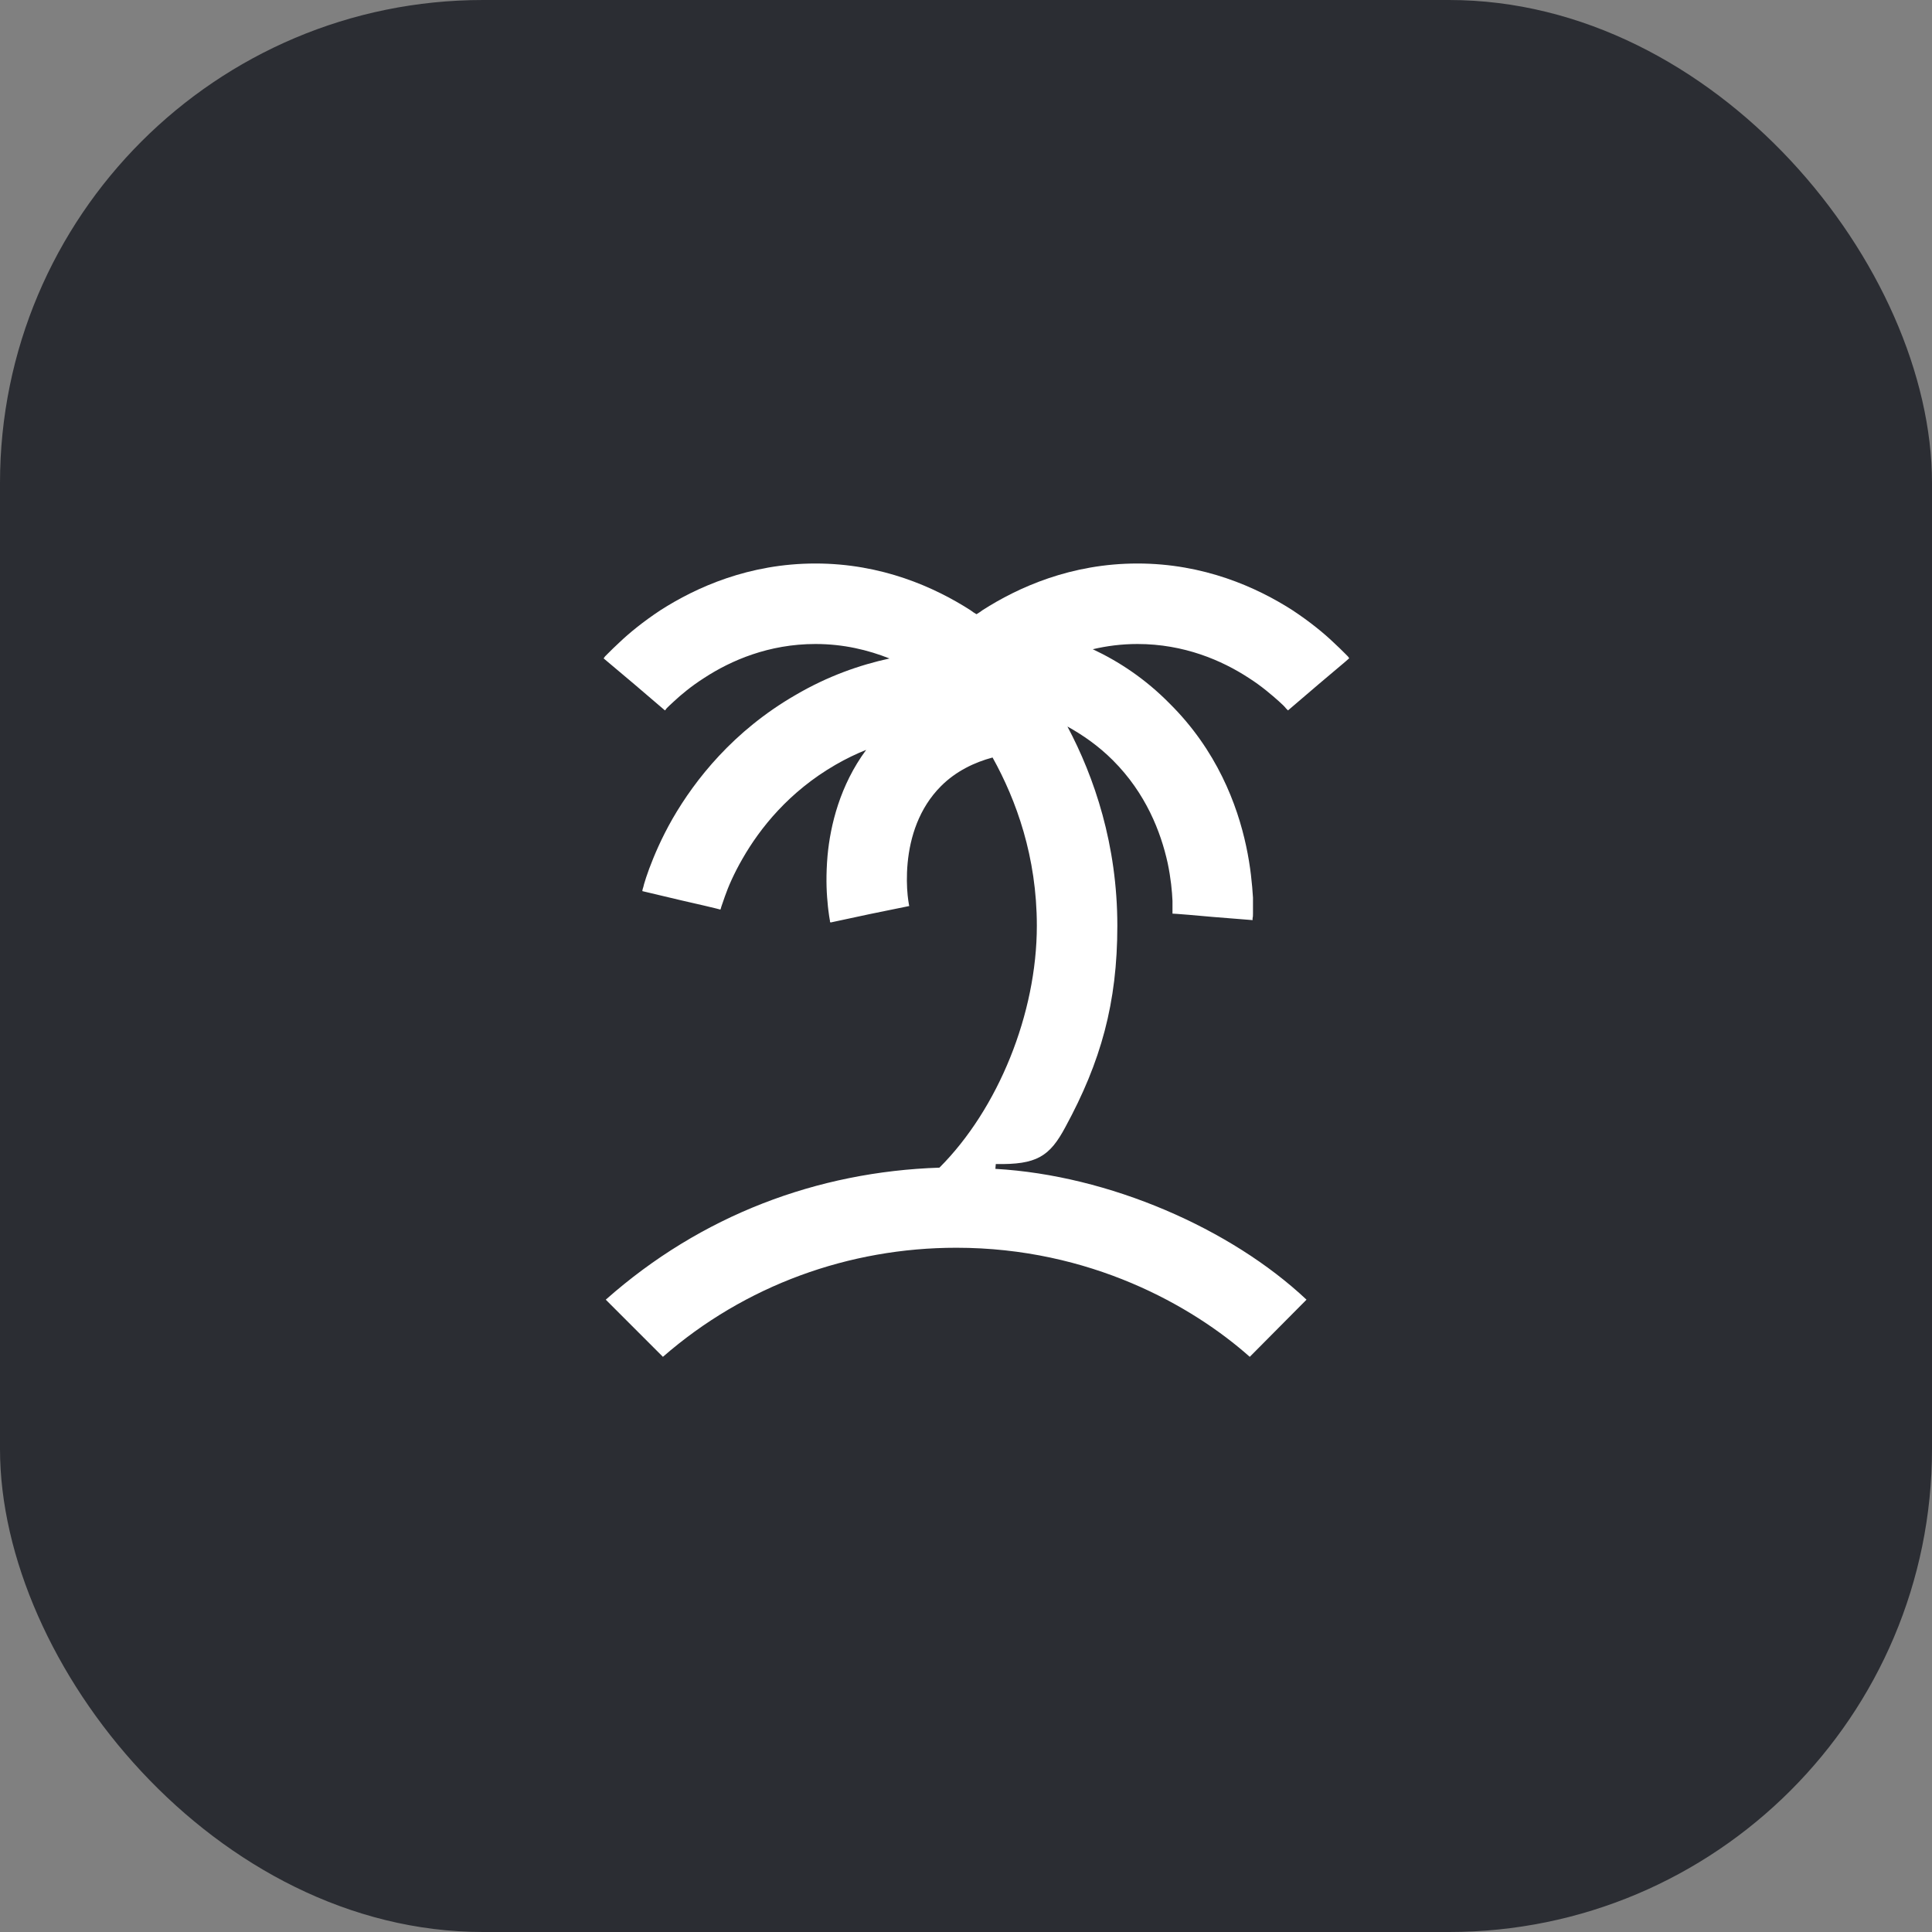 <svg width="48" height="48" viewBox="0 0 48 48" fill="none" xmlns="http://www.w3.org/2000/svg">
<rect x="0" y="0" width="48" height="48" fill="#808080" stroke="none"/>
<rect width="48" height="48" rx="12" fill="#2B2D33"/>
<path d="M24.74 28.92L24.73 29.04C27.55 29.2 30.58 30.52 32.46 32.29L31.05 33.71C29.62 32.44 27.08 31 23.76 31C21.1 31 18.51 31.93 16.47 33.71L15.05 32.29C17.42 30.19 20.31 29.11 23.34 29.01C24.8 27.55 25.76 25.18 25.76 23C25.76 21.29 25.25 19.88 24.66 18.82C24.21 18.94 23.75 19.16 23.38 19.53C22.83 20.08 22.61 20.8 22.55 21.44C22.52 21.76 22.53 22.04 22.55 22.24C22.56 22.33 22.57 22.41 22.58 22.46C22.58 22.48 22.59 22.5 22.59 22.51C22.59 22.51 22.59 22.51 21.61 22.71C20.63 22.92 20.63 22.92 20.63 22.92V22.91L20.62 22.9V22.87C20.61 22.84 20.61 22.8 20.6 22.76C20.59 22.68 20.57 22.56 20.56 22.41C20.53 22.12 20.52 21.72 20.56 21.26C20.63 20.5 20.87 19.51 21.52 18.63C21.27 18.73 21.02 18.85 20.76 19C19.6 19.67 18.88 20.58 18.45 21.33C18.23 21.71 18.09 22.04 18.01 22.27C17.97 22.39 17.94 22.47 17.92 22.53C17.91 22.56 17.91 22.58 17.9 22.59V22.6C17.9 22.6 17.9 22.59 16.93 22.37C15.96 22.14 15.96 22.14 15.96 22.14V22.12L15.97 22.08C15.98 22.05 15.99 22.02 16 21.97C16.03 21.87 16.07 21.74 16.13 21.58C16.25 21.26 16.43 20.83 16.71 20.34C17.27 19.37 18.22 18.16 19.76 17.27C20.56 16.8 21.36 16.52 22.1 16.36C21.57 16.15 20.96 16 20.26 16C19.1 16 18.16 16.41 17.5 16.84C17.17 17.05 16.91 17.27 16.75 17.42C16.66 17.5 16.6 17.56 16.56 17.6C16.55 17.62 16.53 17.64 16.53 17.64L16.52 17.65C16.52 17.65 16.52 17.65 15.76 17C15 16.36 15 16.36 15 16.36V16.35L15.01 16.34L15.03 16.31C15.05 16.29 15.08 16.26 15.11 16.23C15.18 16.16 15.27 16.07 15.39 15.96C15.62 15.74 15.97 15.45 16.41 15.16C17.3 14.59 18.61 14 20.26 14C21.91 14 23.22 14.59 24.11 15.16C24.16 15.2 24.21 15.23 24.26 15.26C24.31 15.23 24.36 15.2 24.41 15.16C25.3 14.59 26.61 14 28.26 14C29.91 14 31.22 14.59 32.11 15.16C32.55 15.45 32.9 15.74 33.13 15.96C33.25 16.07 33.34 16.16 33.41 16.23C33.44 16.26 33.47 16.29 33.49 16.31L33.51 16.34L33.52 16.35C33.52 16.36 33.52 16.36 32.76 17C32 17.65 32 17.65 32 17.65L31.99 17.64C31.99 17.64 31.97 17.62 31.95 17.6C31.92 17.56 31.86 17.5 31.77 17.42C31.6 17.27 31.35 17.05 31.02 16.84C30.36 16.41 29.42 16 28.26 16C27.86 16 27.49 16.05 27.15 16.13C27.79 16.43 28.45 16.86 29.06 17.48C30.23 18.64 30.74 19.99 30.96 21.02C31.07 21.53 31.11 21.98 31.13 22.3C31.13 22.46 31.13 22.6 31.13 22.69C31.13 22.74 31.13 22.78 31.12 22.81V22.86C31.12 22.86 31.12 22.86 30.12 22.78C29.13 22.69 29.13 22.7 29.13 22.7V22.69C29.13 22.68 29.13 22.66 29.13 22.63C29.13 22.58 29.13 22.49 29.13 22.38C29.12 22.15 29.09 21.82 29.01 21.44C28.84 20.67 28.47 19.71 27.65 18.89C27.29 18.53 26.9 18.26 26.52 18.05C27.19 19.31 27.76 20.99 27.76 23C27.76 24.92 27.35 26.38 26.47 28C26.08 28.73 25.76 28.94 24.74 28.92Z" fill="white"/>
</svg>
